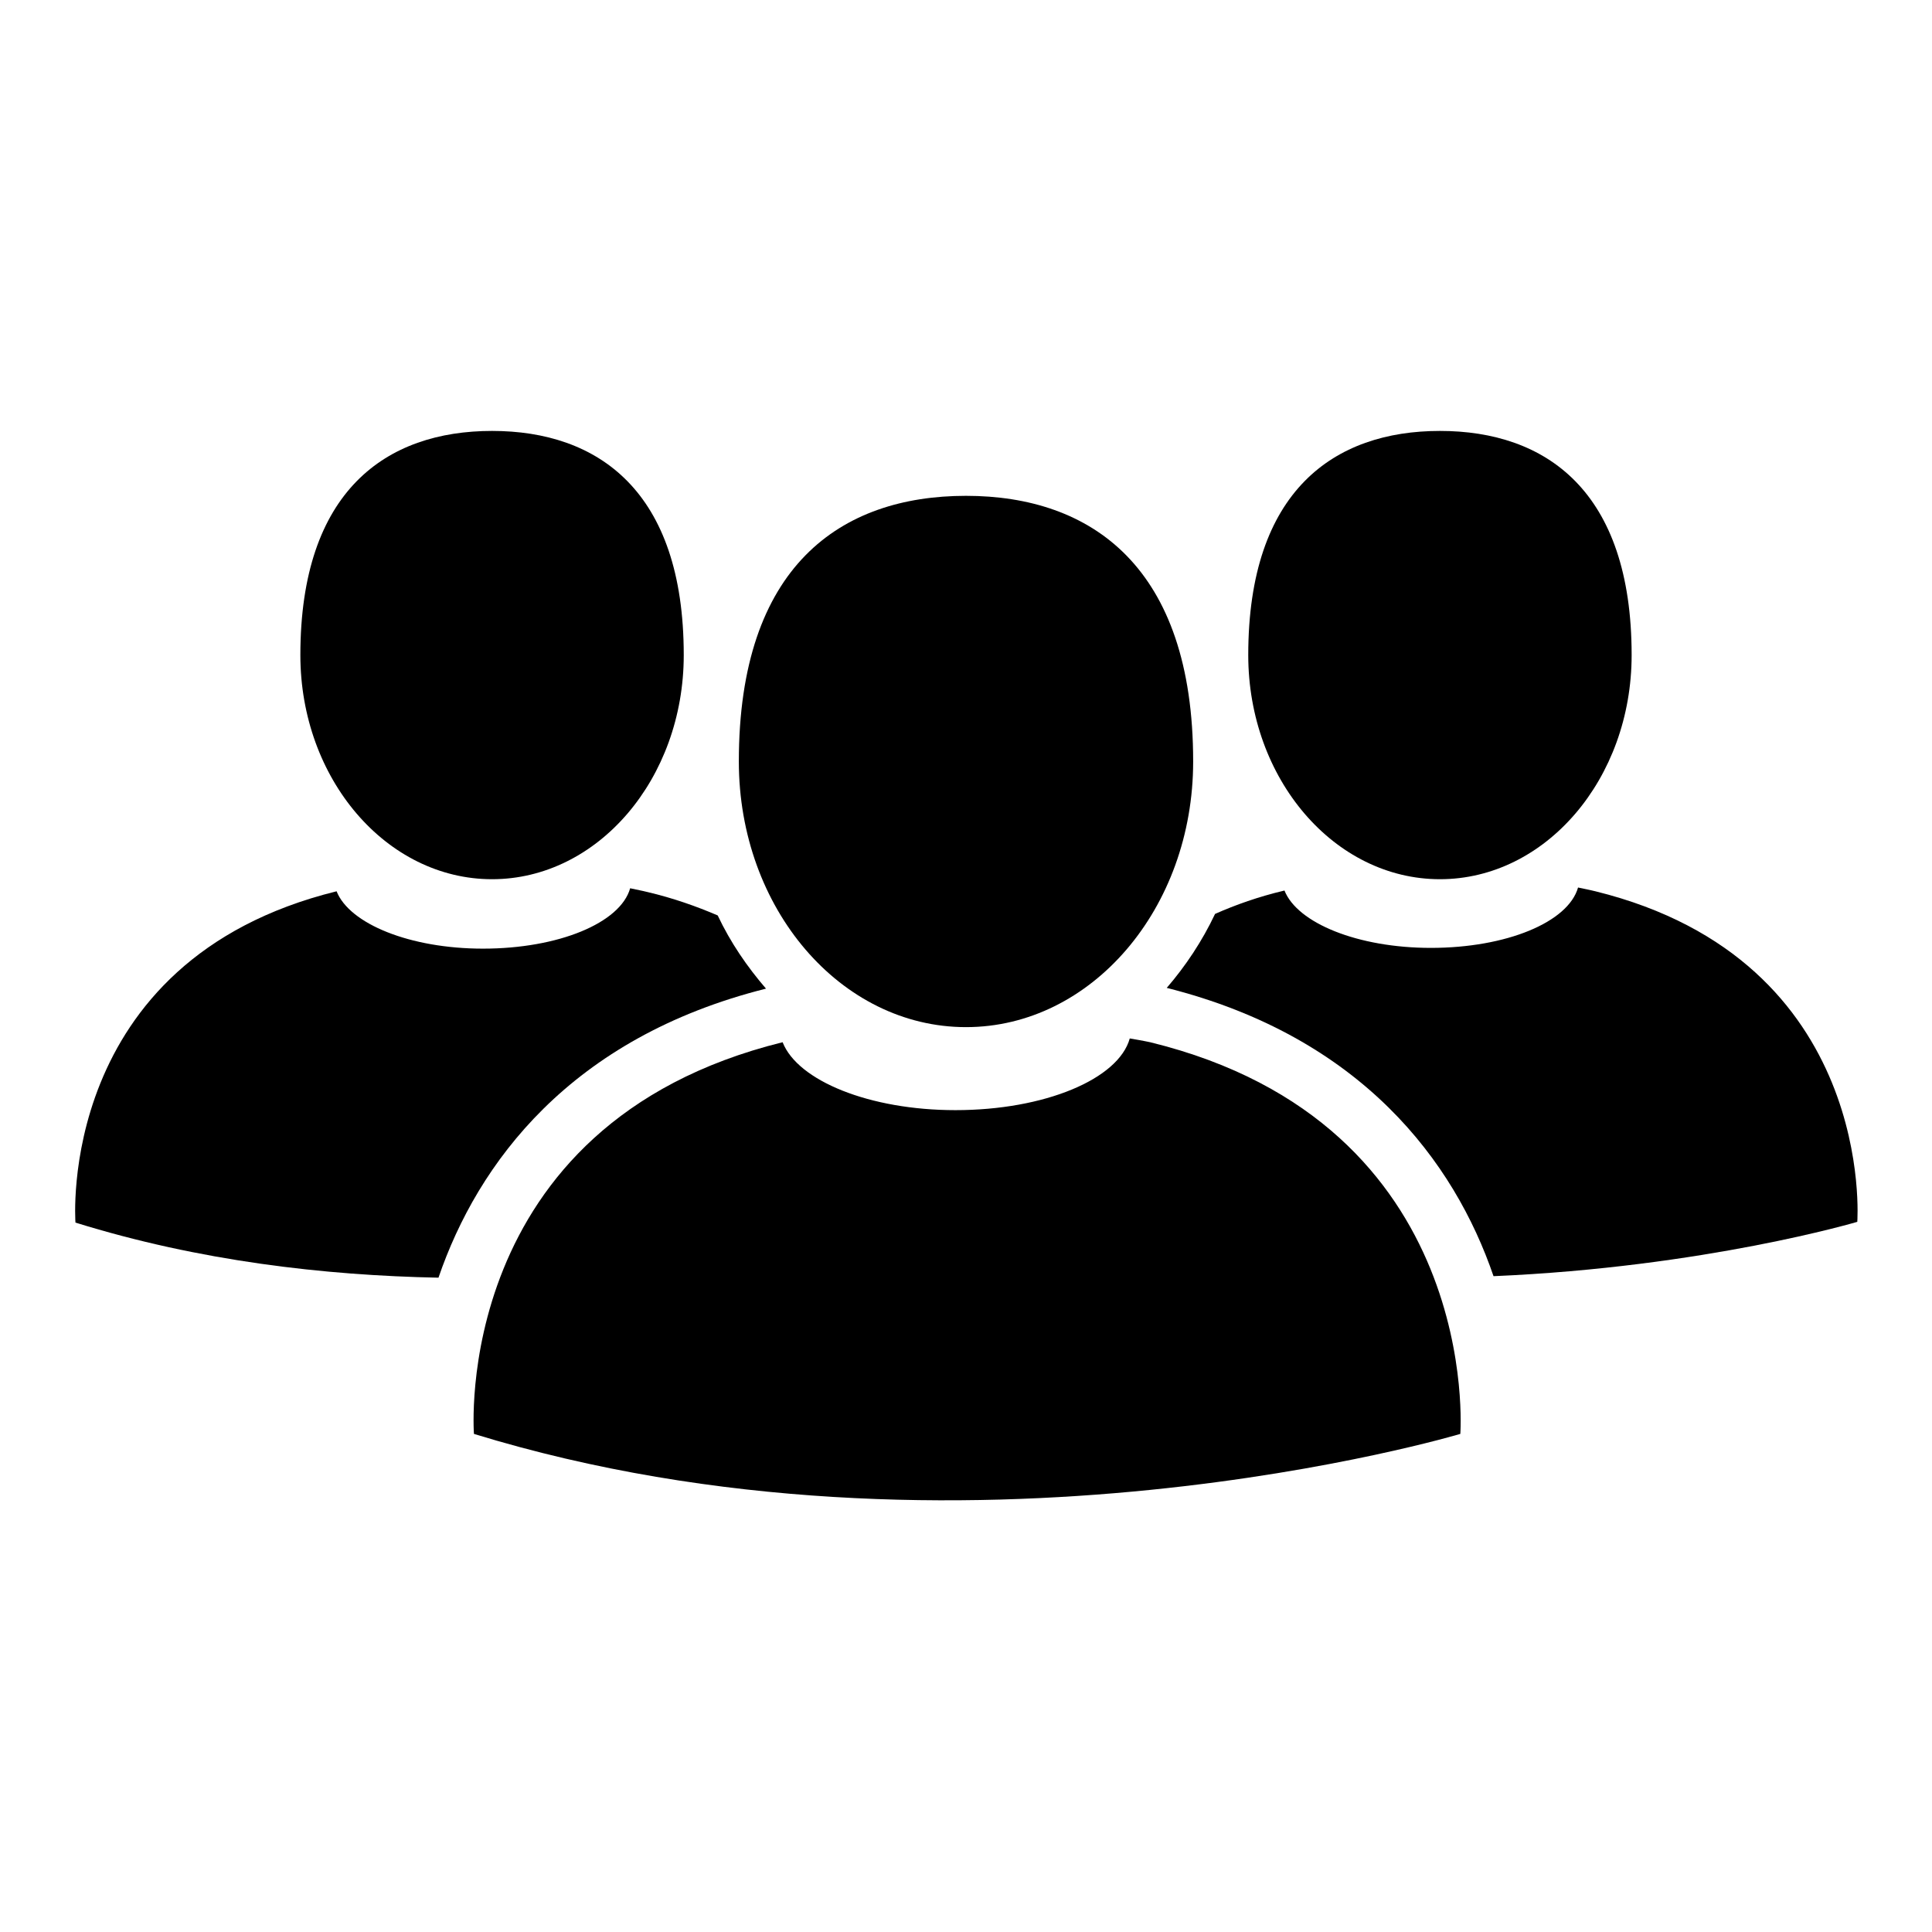 <?xml version="1.0" encoding="utf-8"?>
<!-- Svg Vector Icons : http://www.onlinewebfonts.com/icon -->
<!DOCTYPE svg PUBLIC "-//W3C//DTD SVG 1.1//EN" "http://www.w3.org/Graphics/SVG/1.1/DTD/svg11.dtd">
<svg version="1.1" xmlns="http://www.w3.org/2000/svg" xmlns:xlink="http://www.w3.org/1999/xlink" x="0px" y="0px" viewBox="0 0 256 256" enable-background="new 0 0 256 256" xml:space="preserve">
<g><g><path fill="#000000" d="M152.4,138.1c0,0-0.9-0.2-2.7-0.5c-1.5,5.4-11.3,9.5-23.1,9.5c-11.4,0-20.9-3.9-22.9-9c-44.1,10.9-40.9,51.9-40.9,51.9c64.5,19.8,130.7,0,130.7,0S196.6,148.9,152.4,138.1z"/><path fill="#000000" d="M128,136.1c16.6,0,30.1-15.7,30.1-35.2c0-25.8-13.5-35.2-30.1-35.2c-16.6,0-30.1,9.3-30.1,35.2C97.9,120.4,111.4,136.1,128,136.1z"/><path fill="#000000" d="M190.8,116.5c14,0,25.4-13.3,25.4-29.7c0-21.8-11.4-29.7-25.4-29.7c-14,0-25.4,7.9-25.4,29.7C165.4,103.2,176.8,116.5,190.8,116.5z"/><path fill="#000000" d="M211.4,118.1c0,0-0.8-0.2-2.3-0.5c-1.3,4.6-9.5,8-19.5,8c-9.7,0-17.7-3.3-19.4-7.6c-3.4,0.8-6.5,1.9-9.2,3.1c-1.7,3.6-3.9,6.9-6.4,9.8c25.8,6.5,38.1,23,43.3,38.2c28-1.2,48.2-7.2,48.2-7.2S248.7,127.3,211.4,118.1z"/><path fill="#000000" d="M101.5,131c-2.5-2.9-4.7-6.1-6.4-9.7c-2.8-1.2-5.9-2.3-9.3-3.1c0,0-0.8-0.2-2.3-0.5c-1.3,4.6-9.5,8-19.5,8c-9.7,0-17.7-3.3-19.4-7.6C7.3,127.3,10,162,10,162c16.4,5.1,33,7,48.1,7.3C63.3,154.1,75.6,137.5,101.5,131z"/><path fill="#000000" d="M65.2,116.5c14,0,25.4-13.3,25.4-29.7c0-21.8-11.4-29.7-25.4-29.7S39.8,65,39.8,86.8C39.8,103.2,51.2,116.5,65.2,116.5z"/></g></g>
</svg>